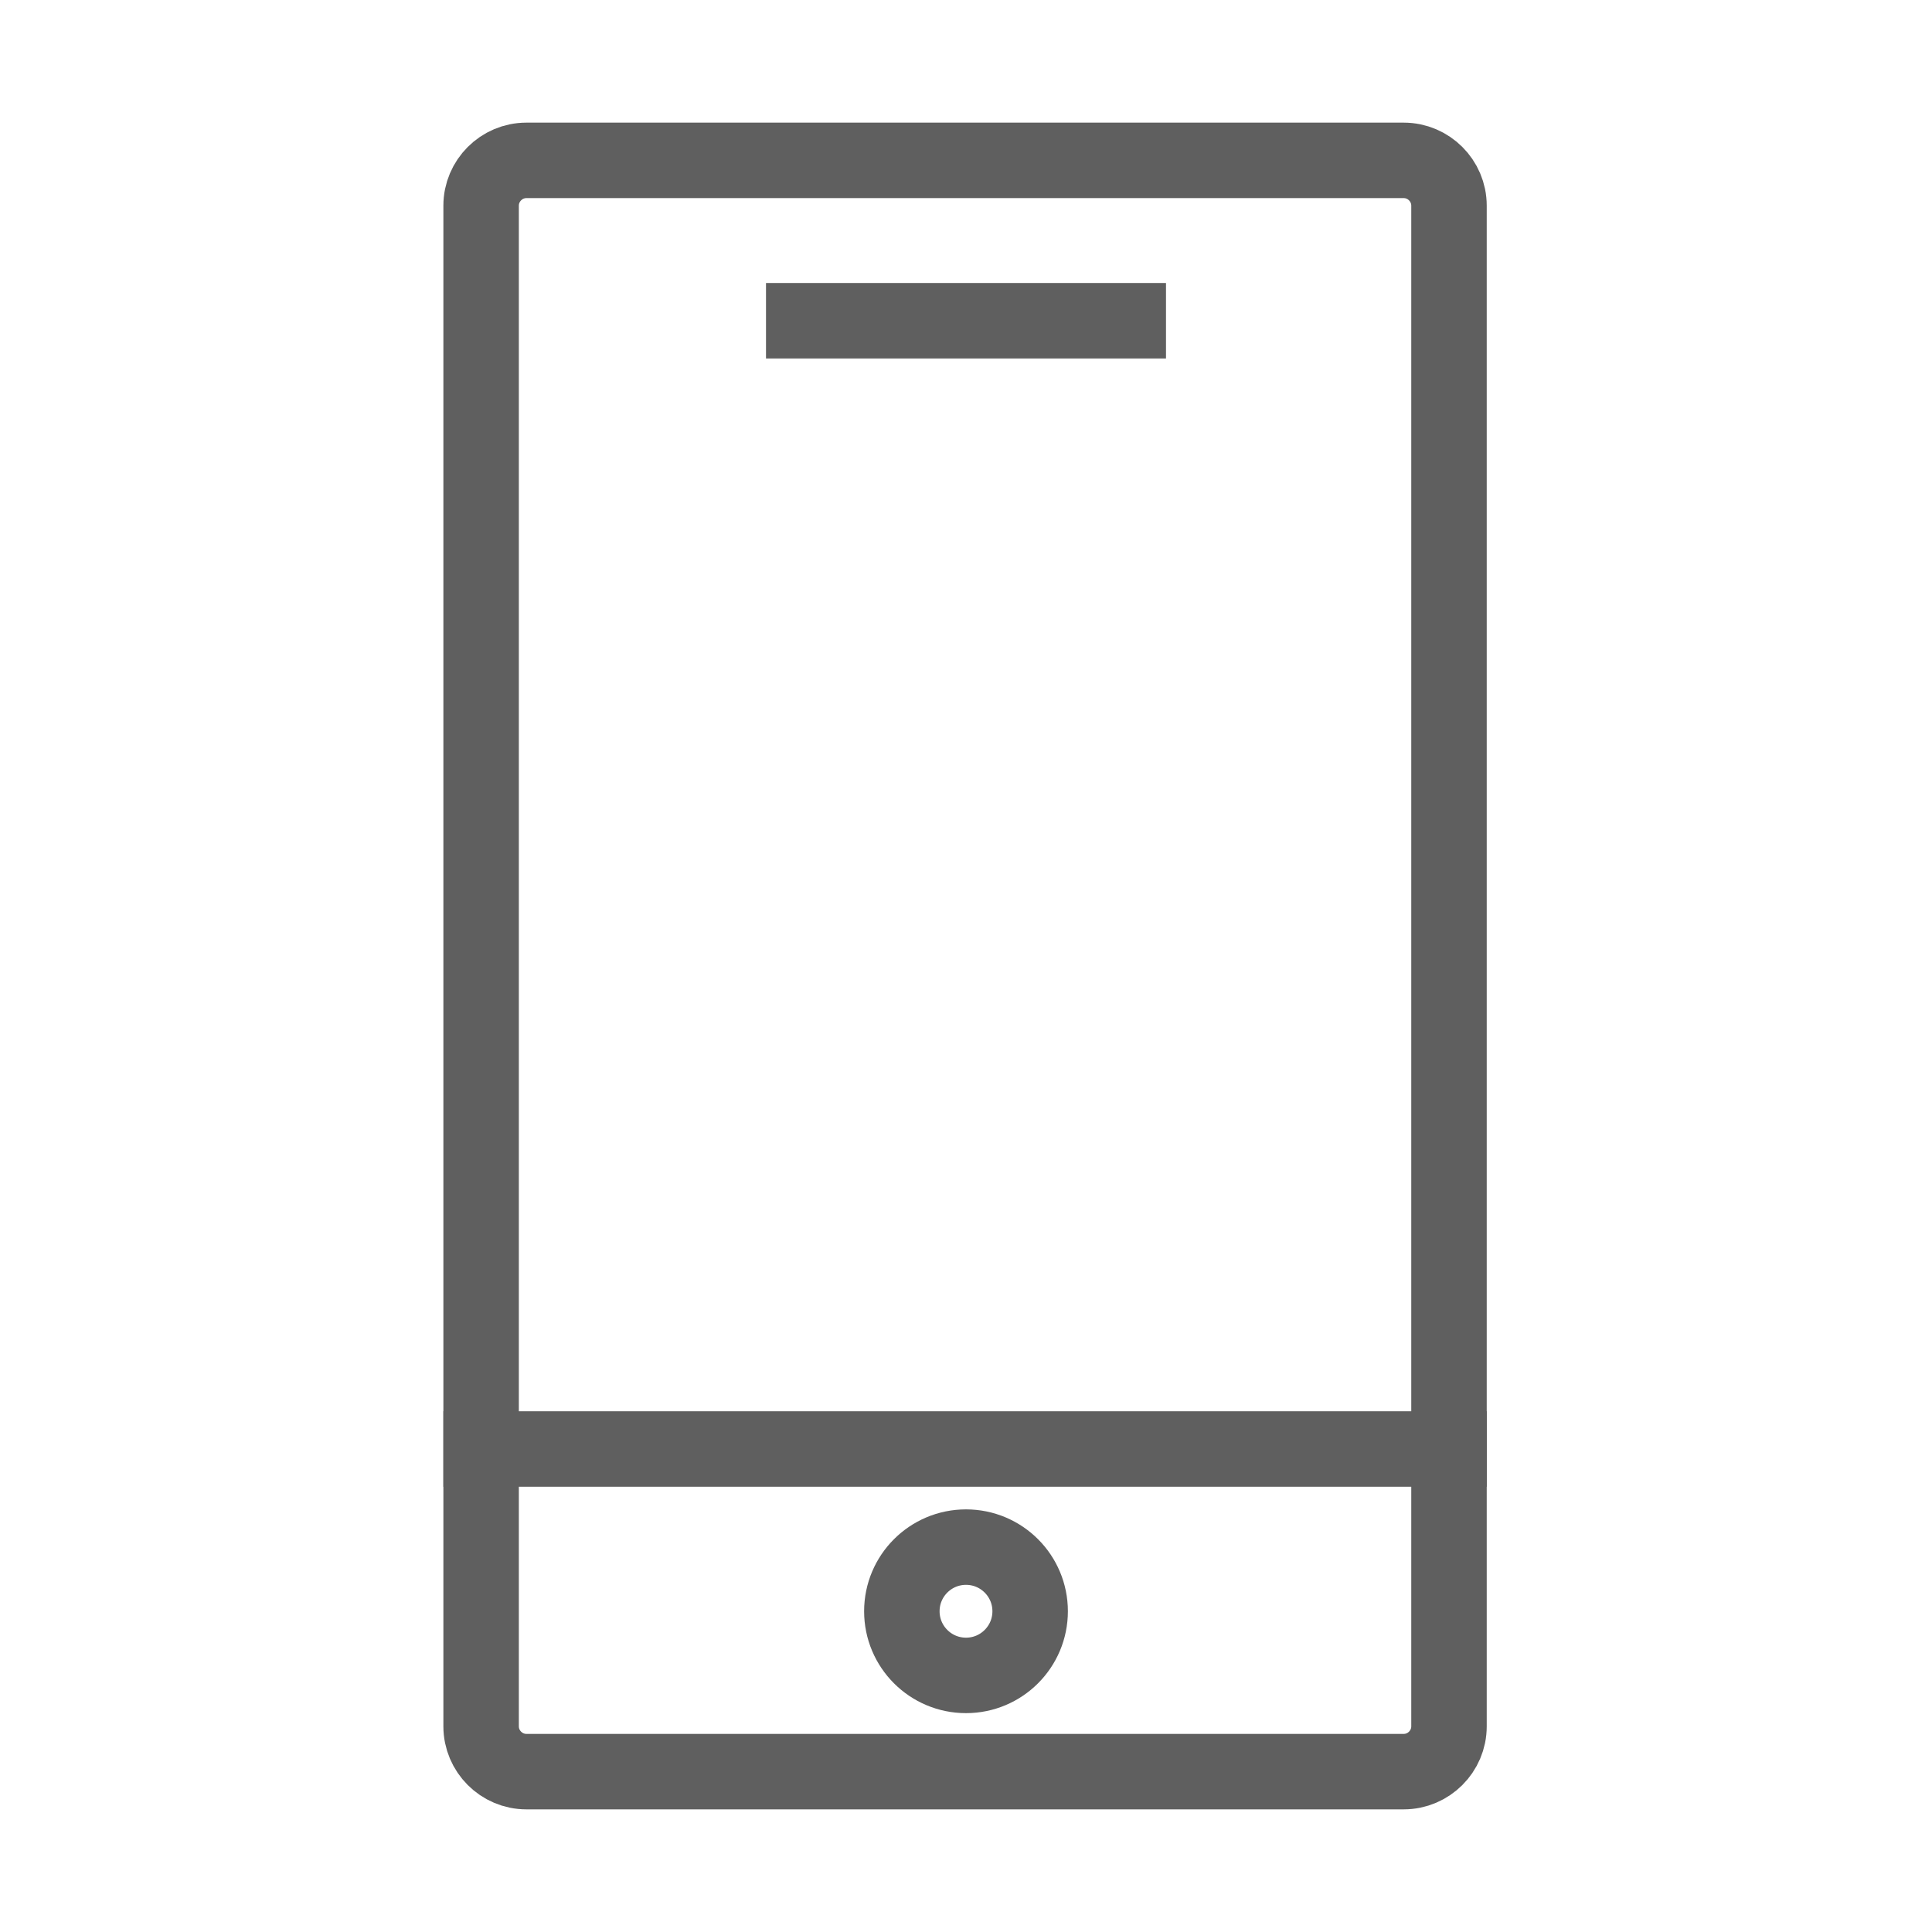 <?xml version="1.0" ?><svg id="Layer_2" style="enable-background:new 0 0 512 512;" version="1.1" viewBox="0 0 512 512" xml:space="preserve" xmlns="http://www.w3.org/2000/svg" xmlns:xlink="http://www.w3.org/1999/xlink"><style type="text/css">
	.st0{fill:none;stroke:#5f5f5f;stroke-width:20;stroke-linecap:square;stroke-miterlimit:10;}
</style><path class="st0" d="M372,469.5H139.5c-6.6,0-12-5.4-12-12v-403c0-6.6,5.4-12,12-12H372c6.6,0,12,5.4,12,12v403  C384,464.1,378.6,469.5,372,469.5z"/><line class="st0" x1="127.5" x2="384" y1="384" y2="384"/><circle class="st0" cx="256" cy="427" r="17"/><line class="st0" x1="213" x2="299" y1="85" y2="85"/></svg>
